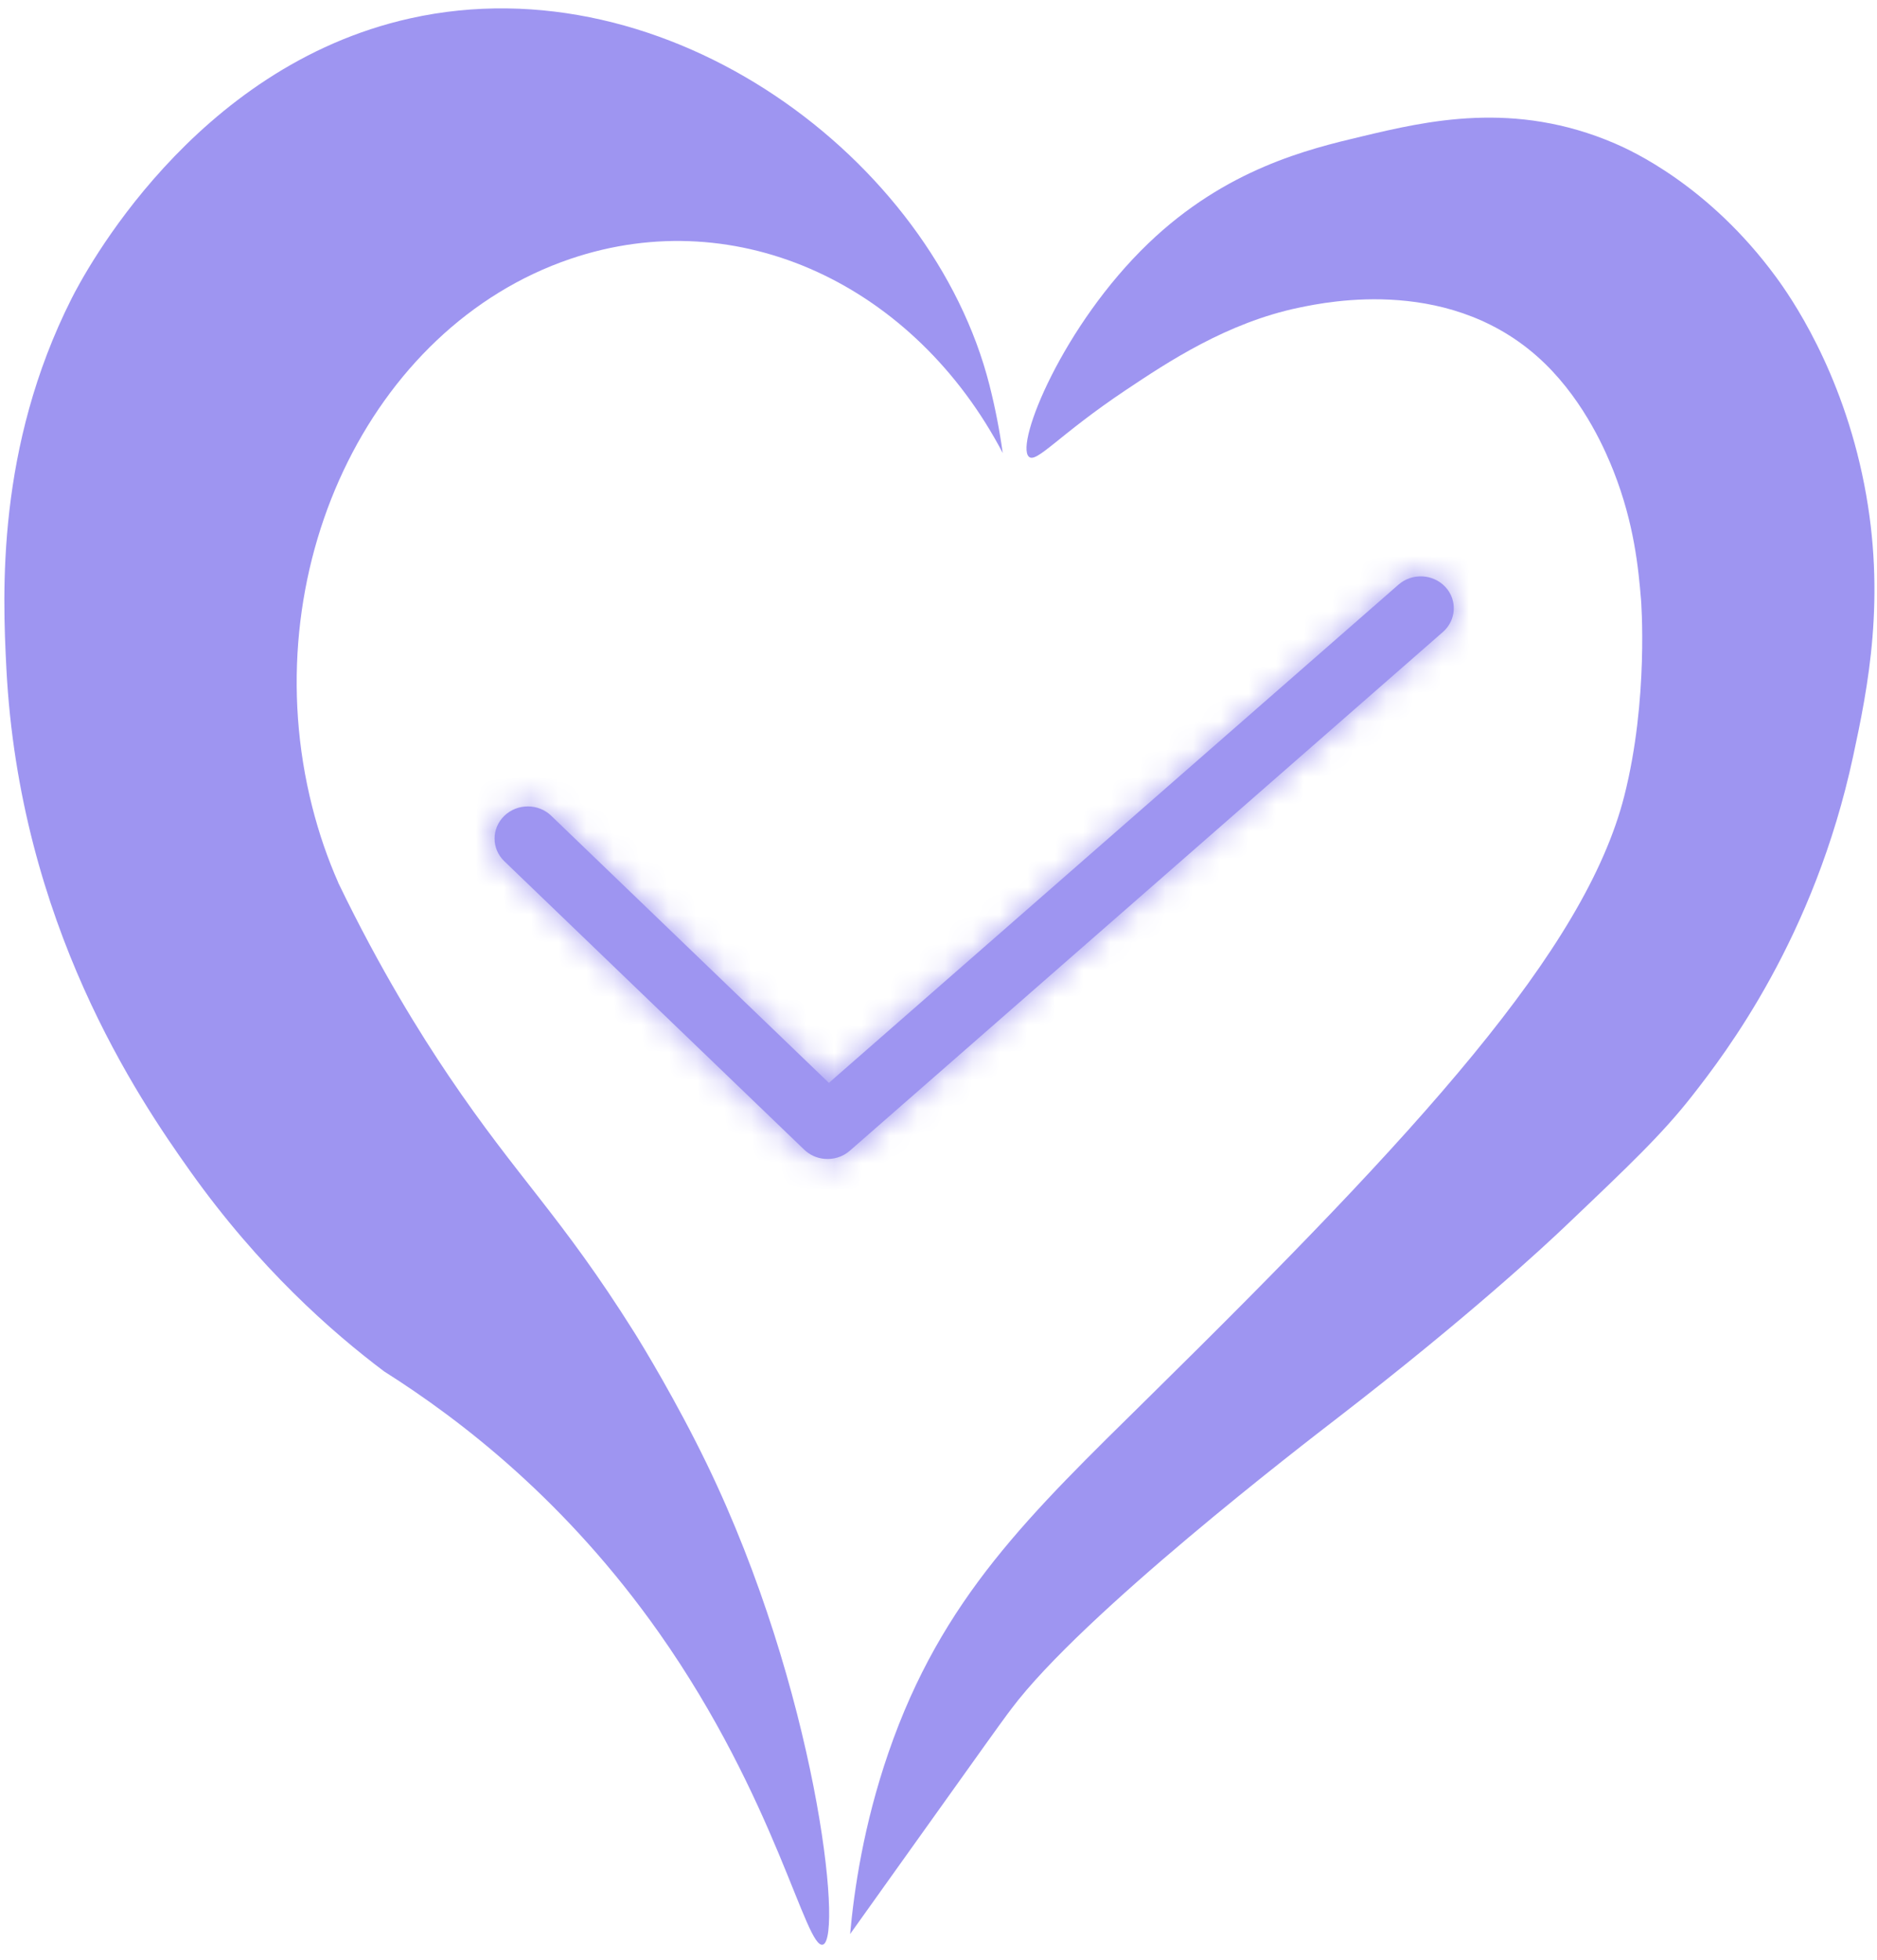 <?xml version="1.0" encoding="UTF-8"?>
<svg width="68px" height="71px" viewBox="0 0 68 71" version="1.1" xmlns="http://www.w3.org/2000/svg" xmlns:xlink="http://www.w3.org/1999/xlink">
    <!-- Generator: Sketch 40.1 (33804) - http://www.bohemiancoding.com/sketch -->
    <title>Checked Heart Icon</title>
    <desc>Created with Sketch.</desc>
    <defs>
        <path d="M32.938,0.553 L12.304,18.597 L2.241,8.919 C1.773,8.468 1.012,8.473 0.543,8.926 C0.075,9.381 0.075,10.116 0.543,10.566 L11.412,21.019 C11.613,21.21 11.866,21.321 12.128,21.347 C12.458,21.381 12.802,21.285 13.066,21.052 L34.546,2.268 C35.039,1.838 35.078,1.103 34.635,0.631 C34.398,0.379 34.073,0.251 33.747,0.251 C33.459,0.251 33.169,0.351 32.938,0.553 L32.938,0.553 Z" id="path-1"></path>
    </defs>
    <g id="Page-1" stroke="none" stroke-width="1" fill="none" fill-rule="evenodd">
        <g id="Landing-page" transform="translate(-94, -2612)">
            <g id="Section-4" transform="translate(0, 2351)">
                <g id="Screening-process" transform="translate(94, 170)">
                    <g id="Column-1" transform="translate(0, 91)">
                        <g id="Checked-Heart-Icon">
                            <g id="Page-1">
                                <path d="M50.662,21.178 L30.029,39.222 L19.966,29.544 C19.499,29.094 18.737,29.098 18.269,29.551 C17.8,30.007 17.8,30.741 18.268,31.192 L29.137,41.644 C29.337,41.836 29.591,41.946 29.854,41.973 C30.183,42.007 30.526,41.91 30.791,41.677 L52.271,22.893 C52.764,22.463 52.803,21.729 52.359,21.256 C51.914,20.782 51.156,20.746 50.662,21.178" id="Fill-1" fill="#9E95F1"></path>
                                <g id="Group-5" transform="translate(17.725, 20.626)">
                                    <mask id="mask-2" fill="white">
                                        <use xlink:href="#path-1"></use>
                                    </mask>
                                    <g id="Clip-4"></g>
                                    <polygon id="Fill-3" fill="#9E95F1" mask="url(#mask-2)" points="-930.408 2952.983 186.422 3068.057 775.444 -2045.203 -341.386 -2160.277"></polygon>
                                </g>
                                <g id="Group-10" fill="#9E95F1">
                                    <path d="M14.864,0.664 C6.97,2.417 3.016,9.977 2.591,10.818 C-0.122,16.199 0.088,21.446 0.231,24.21 C0.707,33.466 5.015,39.782 6.885,42.414 C9.391,45.939 12.028,48.252 13.916,49.673 C16.739,51.458 20.532,54.392 23.876,59.141 C28.129,65.18 29.199,70.663 29.819,70.432 C30.542,70.163 29.566,61.19 25.6,53.01 C24.515,50.772 23.293,48.759 22.974,48.252 C20.326,44.038 18.78,42.708 16.253,38.965 C15.236,37.458 13.78,35.132 12.267,32.001 C12.259,31.989 12.253,31.981 12.255,31.97 C11.871,31.102 11.554,30.181 11.309,29.215 C9.166,20.746 13.353,11.863 20.66,9.378 C26.786,7.295 33.161,10.37 36.327,16.408 C36.213,15.588 36.054,14.767 35.847,13.952 C33.776,5.767 24.192,-1.407 14.864,0.664" id="Fill-6"></path>
                                    <path d="M37.269,16.538 C36.784,16.049 38.506,11.785 41.603,8.813 C44.42,6.11 47.412,5.399 49.324,4.944 C51.685,4.382 54.857,3.628 58.506,5.197 C59.08,5.444 61.893,6.707 64.327,10.014 C64.852,10.727 66.724,13.389 67.537,17.544 C68.339,21.642 67.667,24.923 67.134,27.398 C65.723,33.953 62.538,38.115 61.3,39.696 C60.218,41.077 59.051,42.186 56.718,44.405 C56,45.088 53.235,47.67 48.468,51.349 C47.217,52.315 39.22,58.454 36.639,61.896 C36.625,61.914 36.566,61.993 36.495,62.088 C36.168,62.529 35.687,63.204 33.153,66.753 C33.028,66.928 30.921,69.88 30.798,70.052 C30.943,68.451 31.284,66.105 32.187,63.483 C34.124,57.864 37.306,54.856 41.663,50.564 C51.414,40.961 57.425,34.413 58.844,28.833 C59.737,25.32 59.451,21.719 59.451,21.719 C59.357,20.599 59.207,18.974 58.457,17.068 C58.199,16.414 57.442,14.603 55.969,13.169 C52.681,9.971 48.118,10.923 47.053,11.145 C44.448,11.688 42.296,13.12 40.794,14.123 C38.337,15.763 37.539,16.808 37.269,16.538" id="Fill-8"></path>
                                </g>
                            </g>
                        </g>
                    </g>
                </g>
            </g>
        </g>
    </g>
</svg>